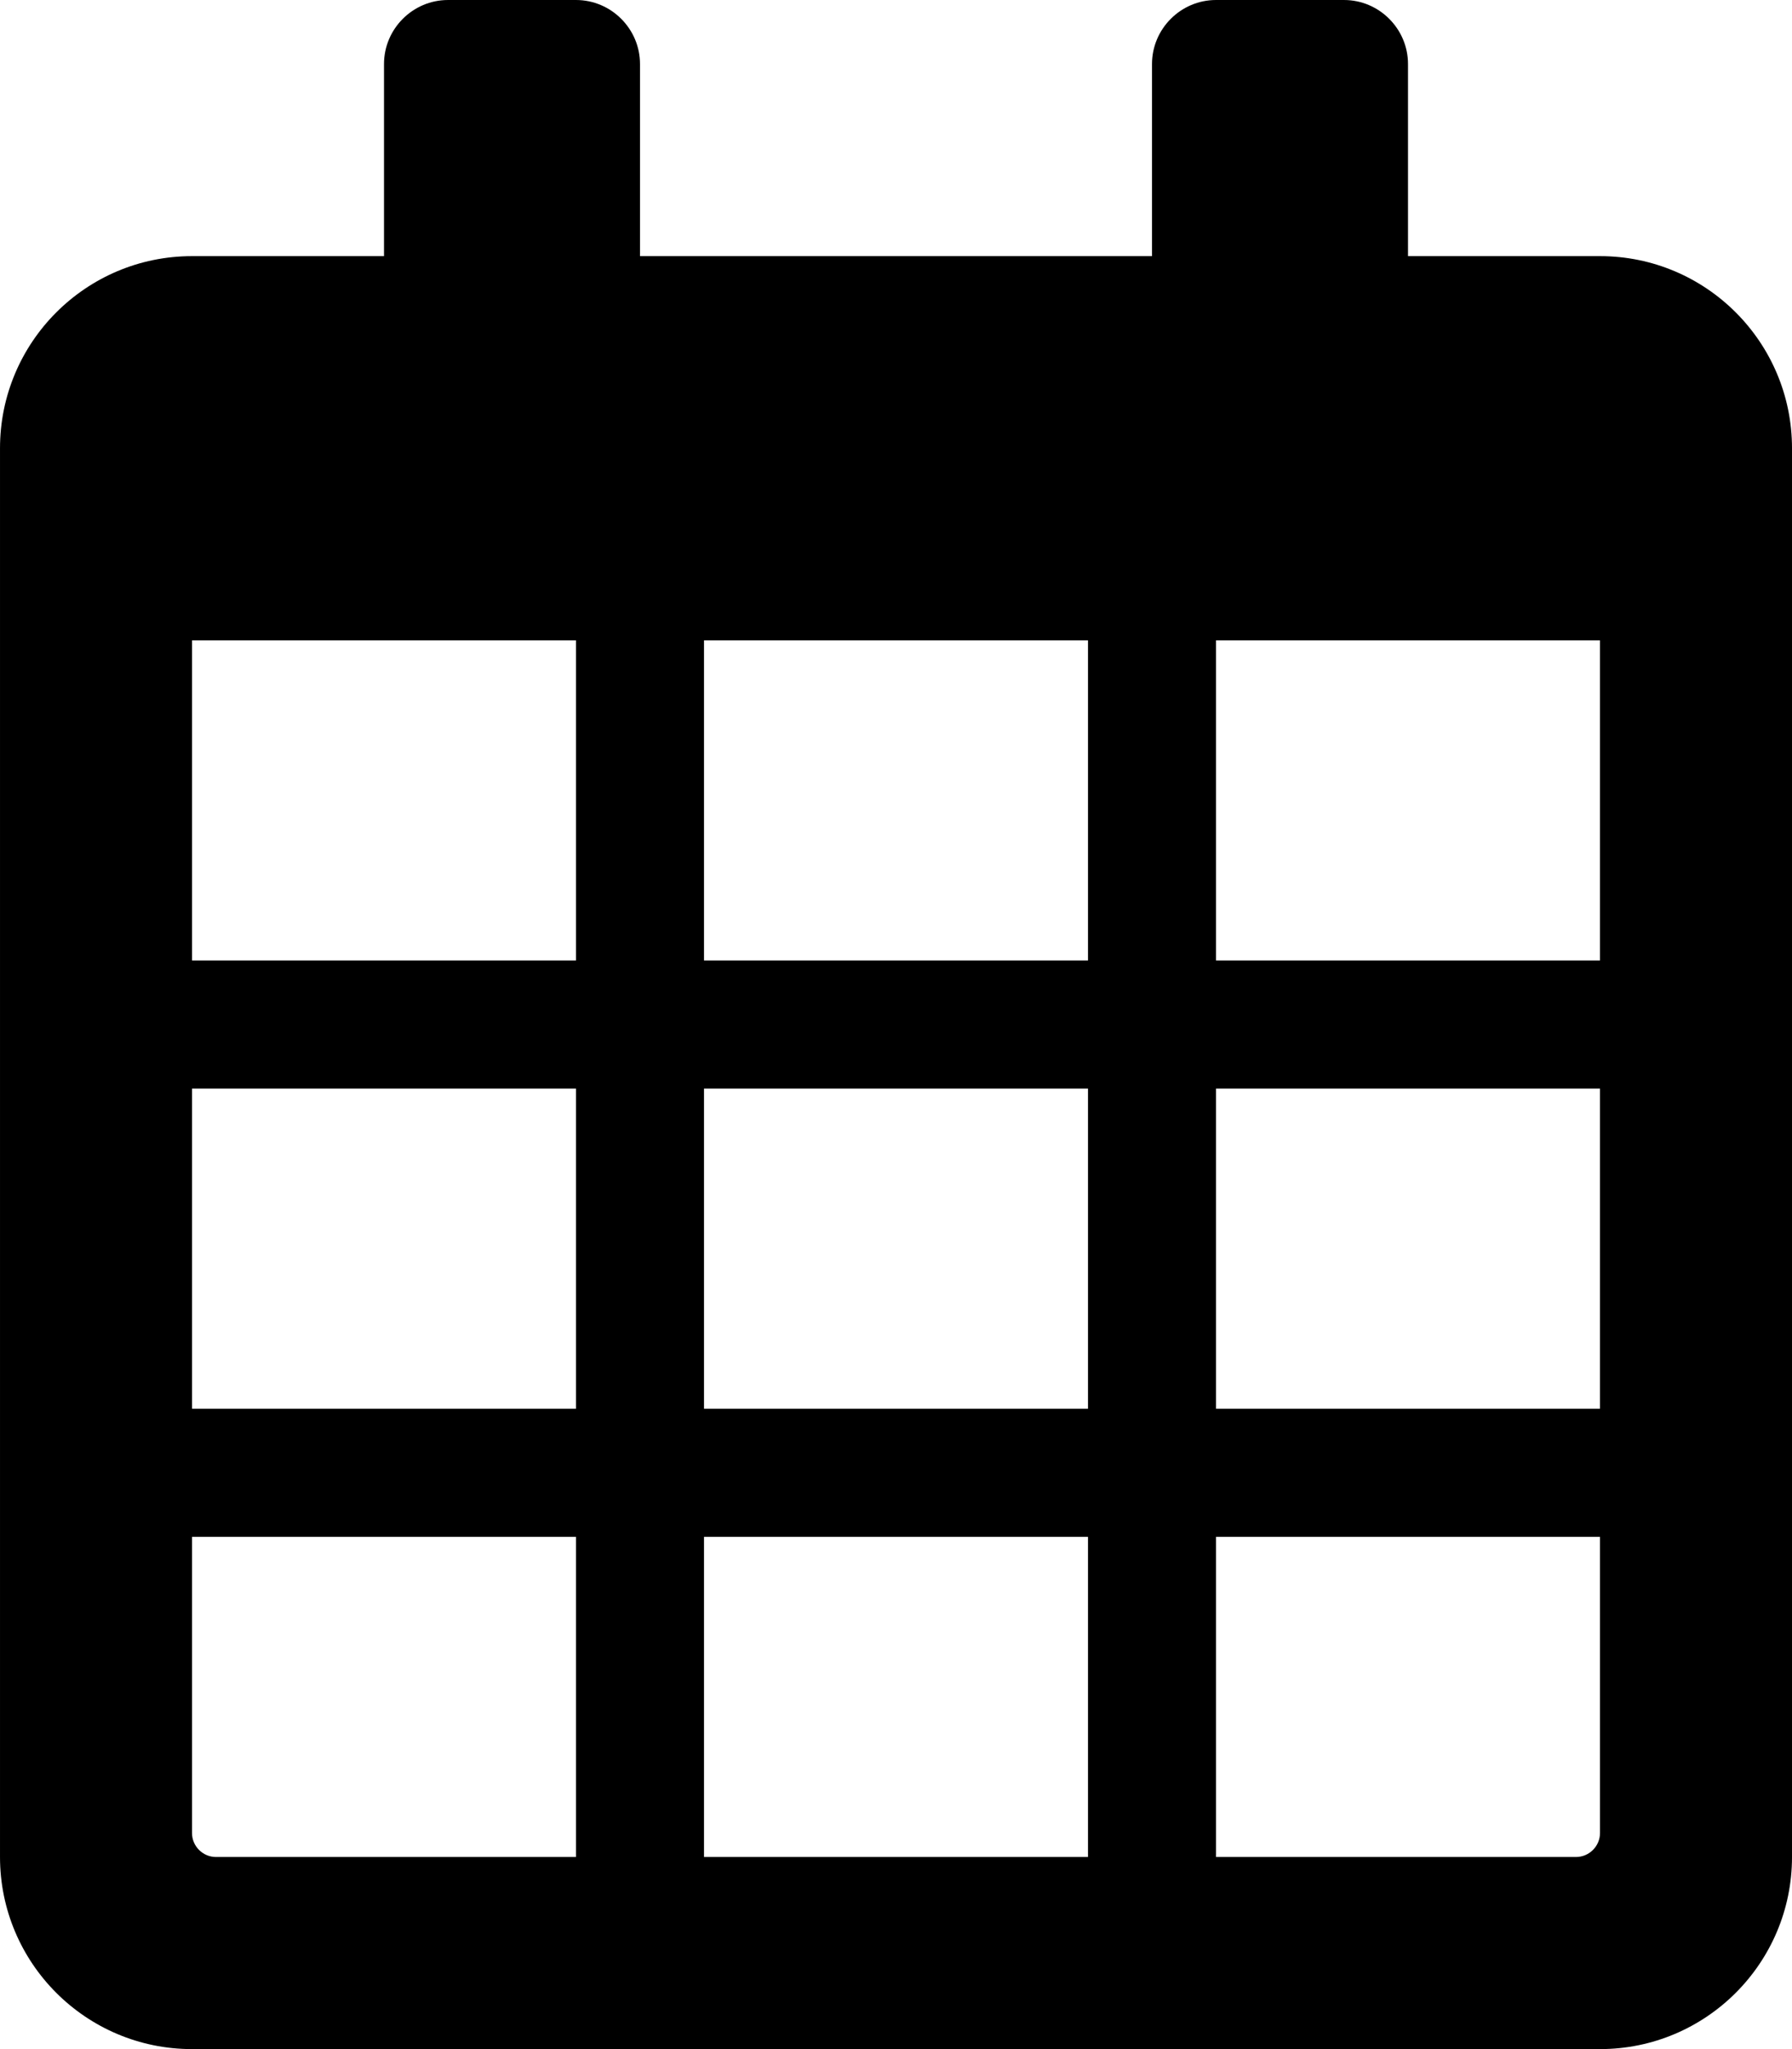 <svg viewBox="0 0 448 512" xmlns="http://www.w3.org/2000/svg"><path d="m400 64h-48v-48c0-8.8-7.2-16-16-16h-32c-8.8 0-16 7.2-16 16v48h-128v-48c0-8.8-7.2-16-16-16h-32c-8.8 0-16 7.2-16 16v48h-48c-26.5 0-48 21.5-48 48v352c0 26.5 21.5 48 48 48h352c26.5 0 48-21.5 48-48v-352c0-26.5-21.5-48-48-48zm0 96v80h-96v-80zm-224 192v-80h96v80zm96 32v80h-96v-80zm-128-32h-96v-80h96zm32-112v-80h96v80zm128 32h96v80h-96zm-160-112v80h-96v-80zm-96 298v-74h96v80h-90c-3.3 0-6-2.7-6-6zm346 6h-90v-80h96v74c0 3.3-2.7 6-6 6z"/></svg>